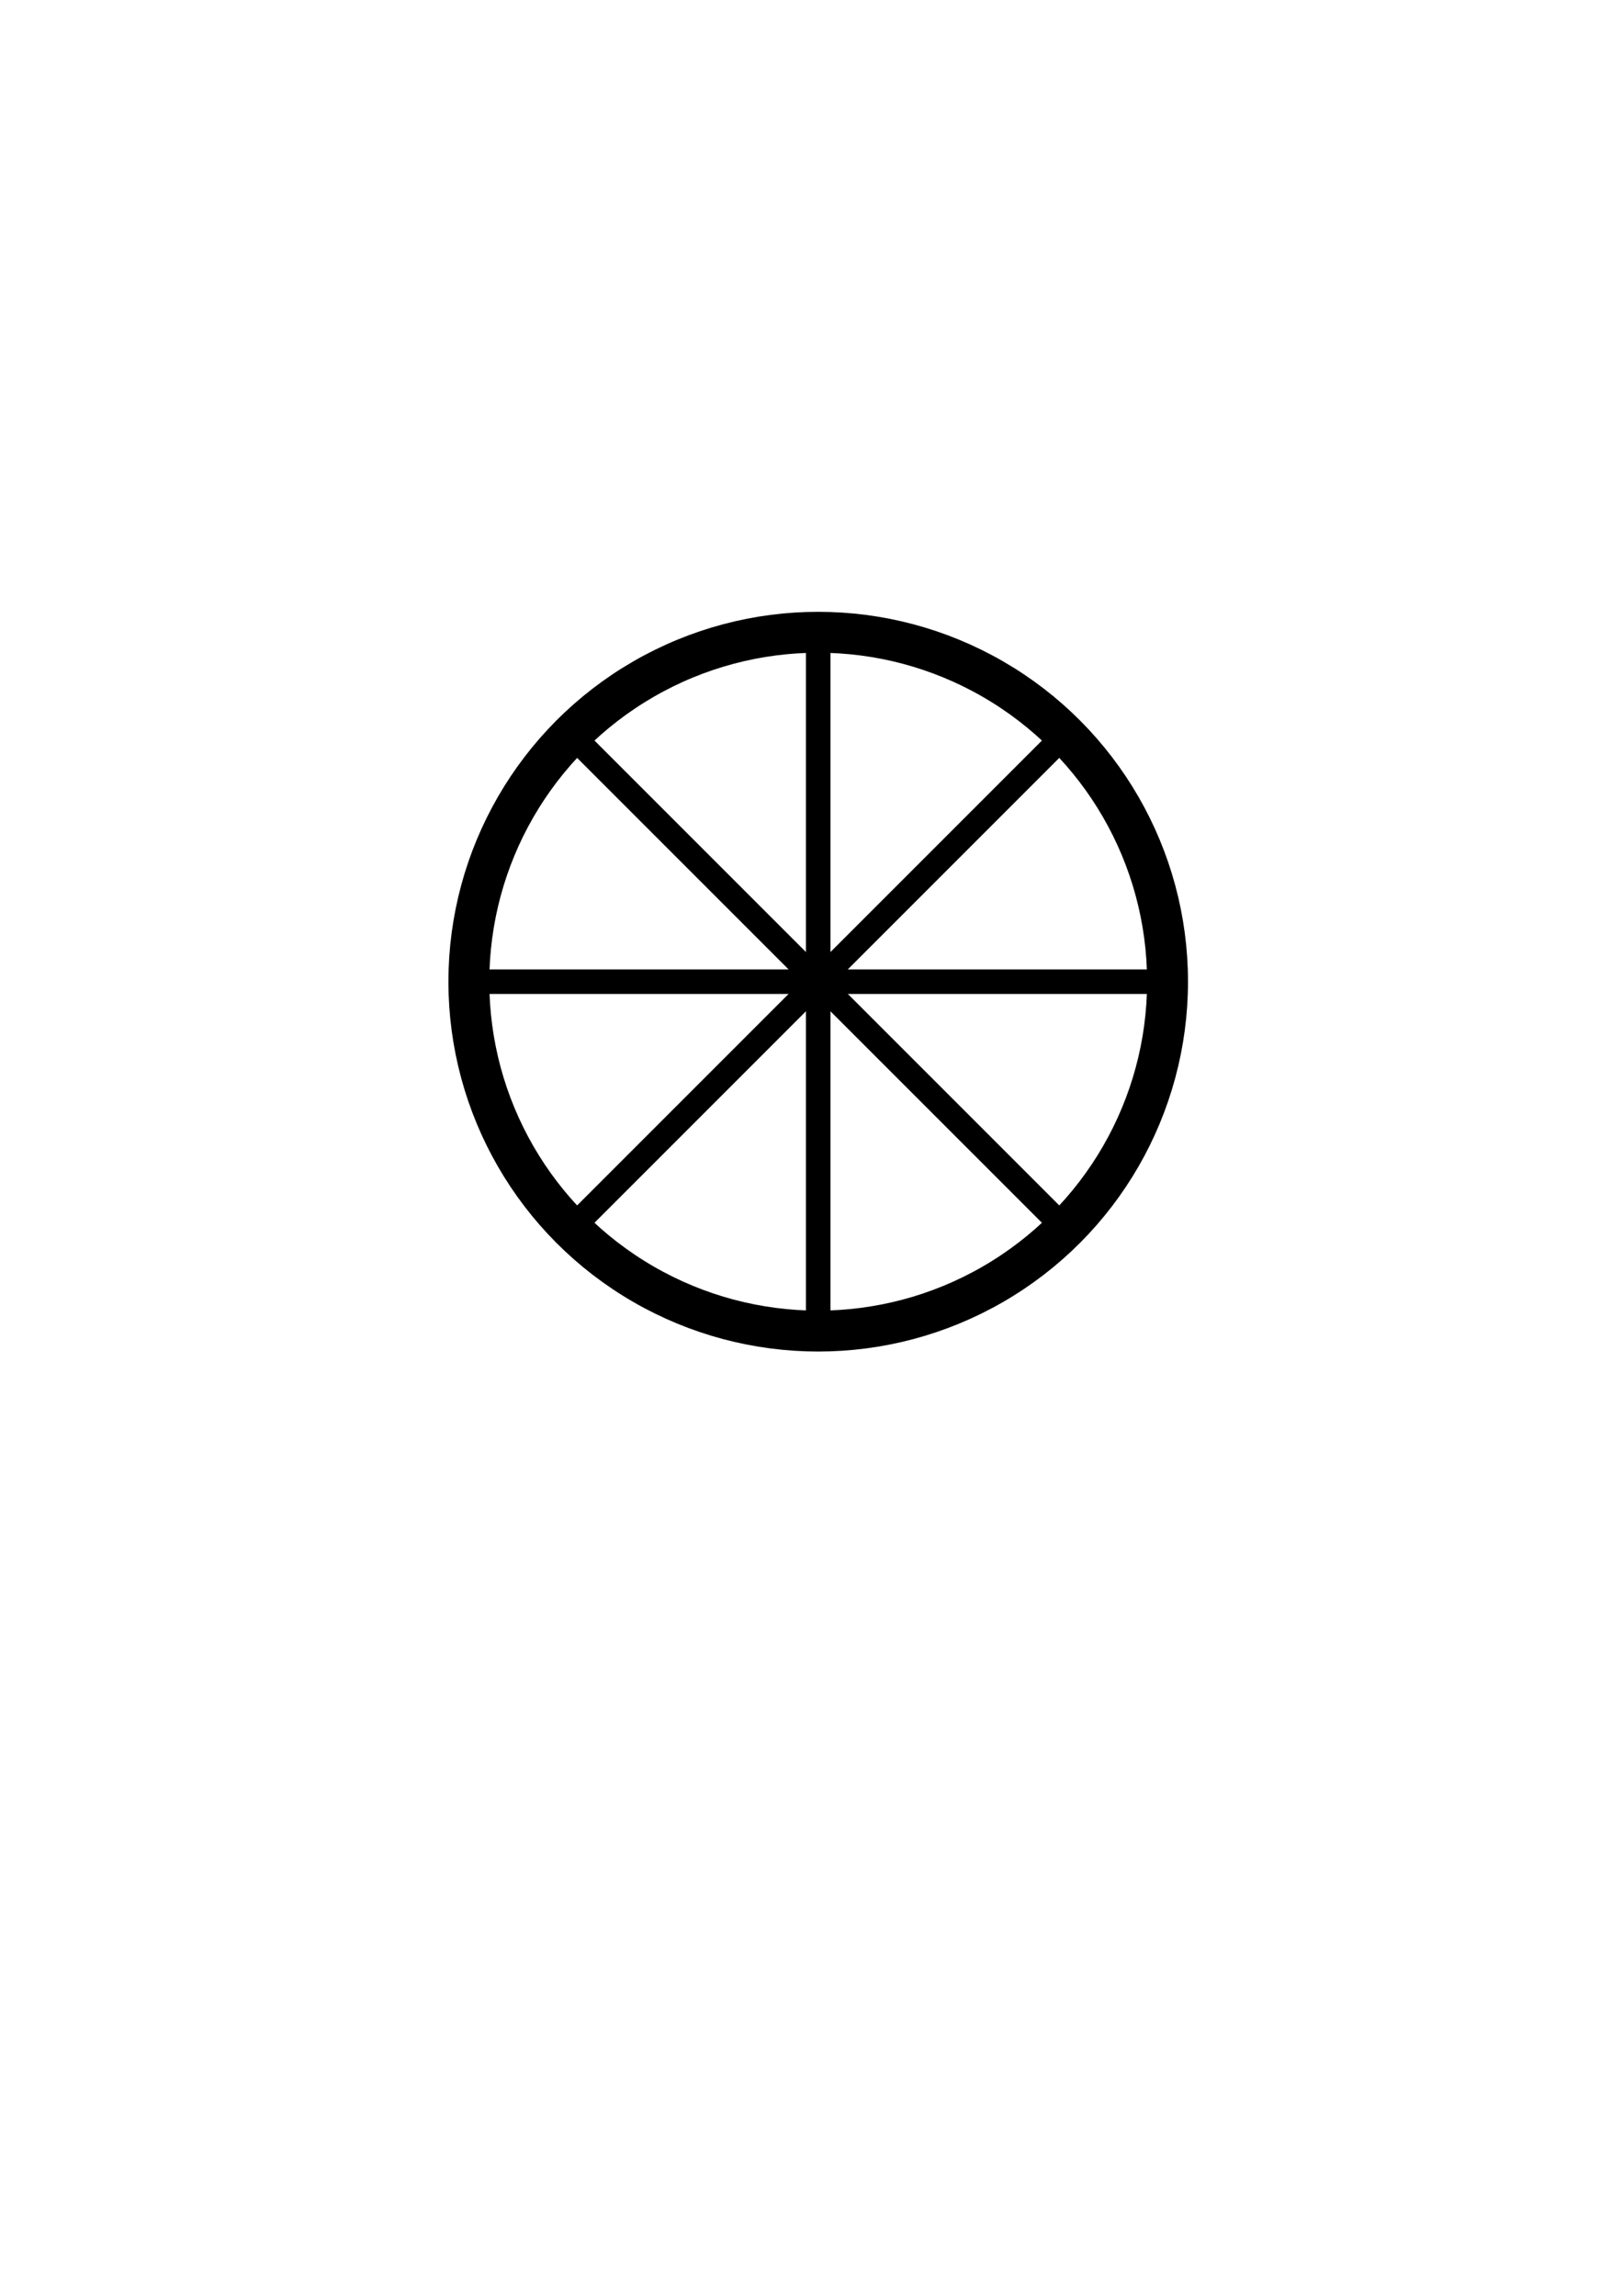 <?xml version="1.0" encoding="utf-8"?>
<!-- Generator: Adobe Illustrator 24.0.1, SVG Export Plug-In . SVG Version: 6.00 Build 0)  -->
<svg version="1.1" id="Layer_1" xmlns="http://www.w3.org/2000/svg" xmlns:xlink="http://www.w3.org/1999/xlink" x="0px" y="0px"
	 viewBox="0 0 595.28 841.89" style="enable-background:new 0 0 595.28 841.89;" xml:space="preserve">
<style type="text/css">
	.st0{fill:none;stroke:#000000;stroke-width:15;stroke-miterlimit:10;}
	.st1{fill:none;stroke:#000000;stroke-width:9;stroke-miterlimit:10;}
</style>
<circle class="st0" cx="300.1" cy="359.99" r="128.13"/>
<line class="st1" x1="177.18" y1="359.99" x2="423.01" y2="359.99"/>
<line class="st1" x1="213.18" y1="446.9" x2="387.01" y2="273.07"/>
<line class="st1" x1="300.1" y1="482.9" x2="300.1" y2="237.07"/>
<line class="st1" x1="387.01" y1="446.9" x2="213.18" y2="273.07"/>
</svg>
